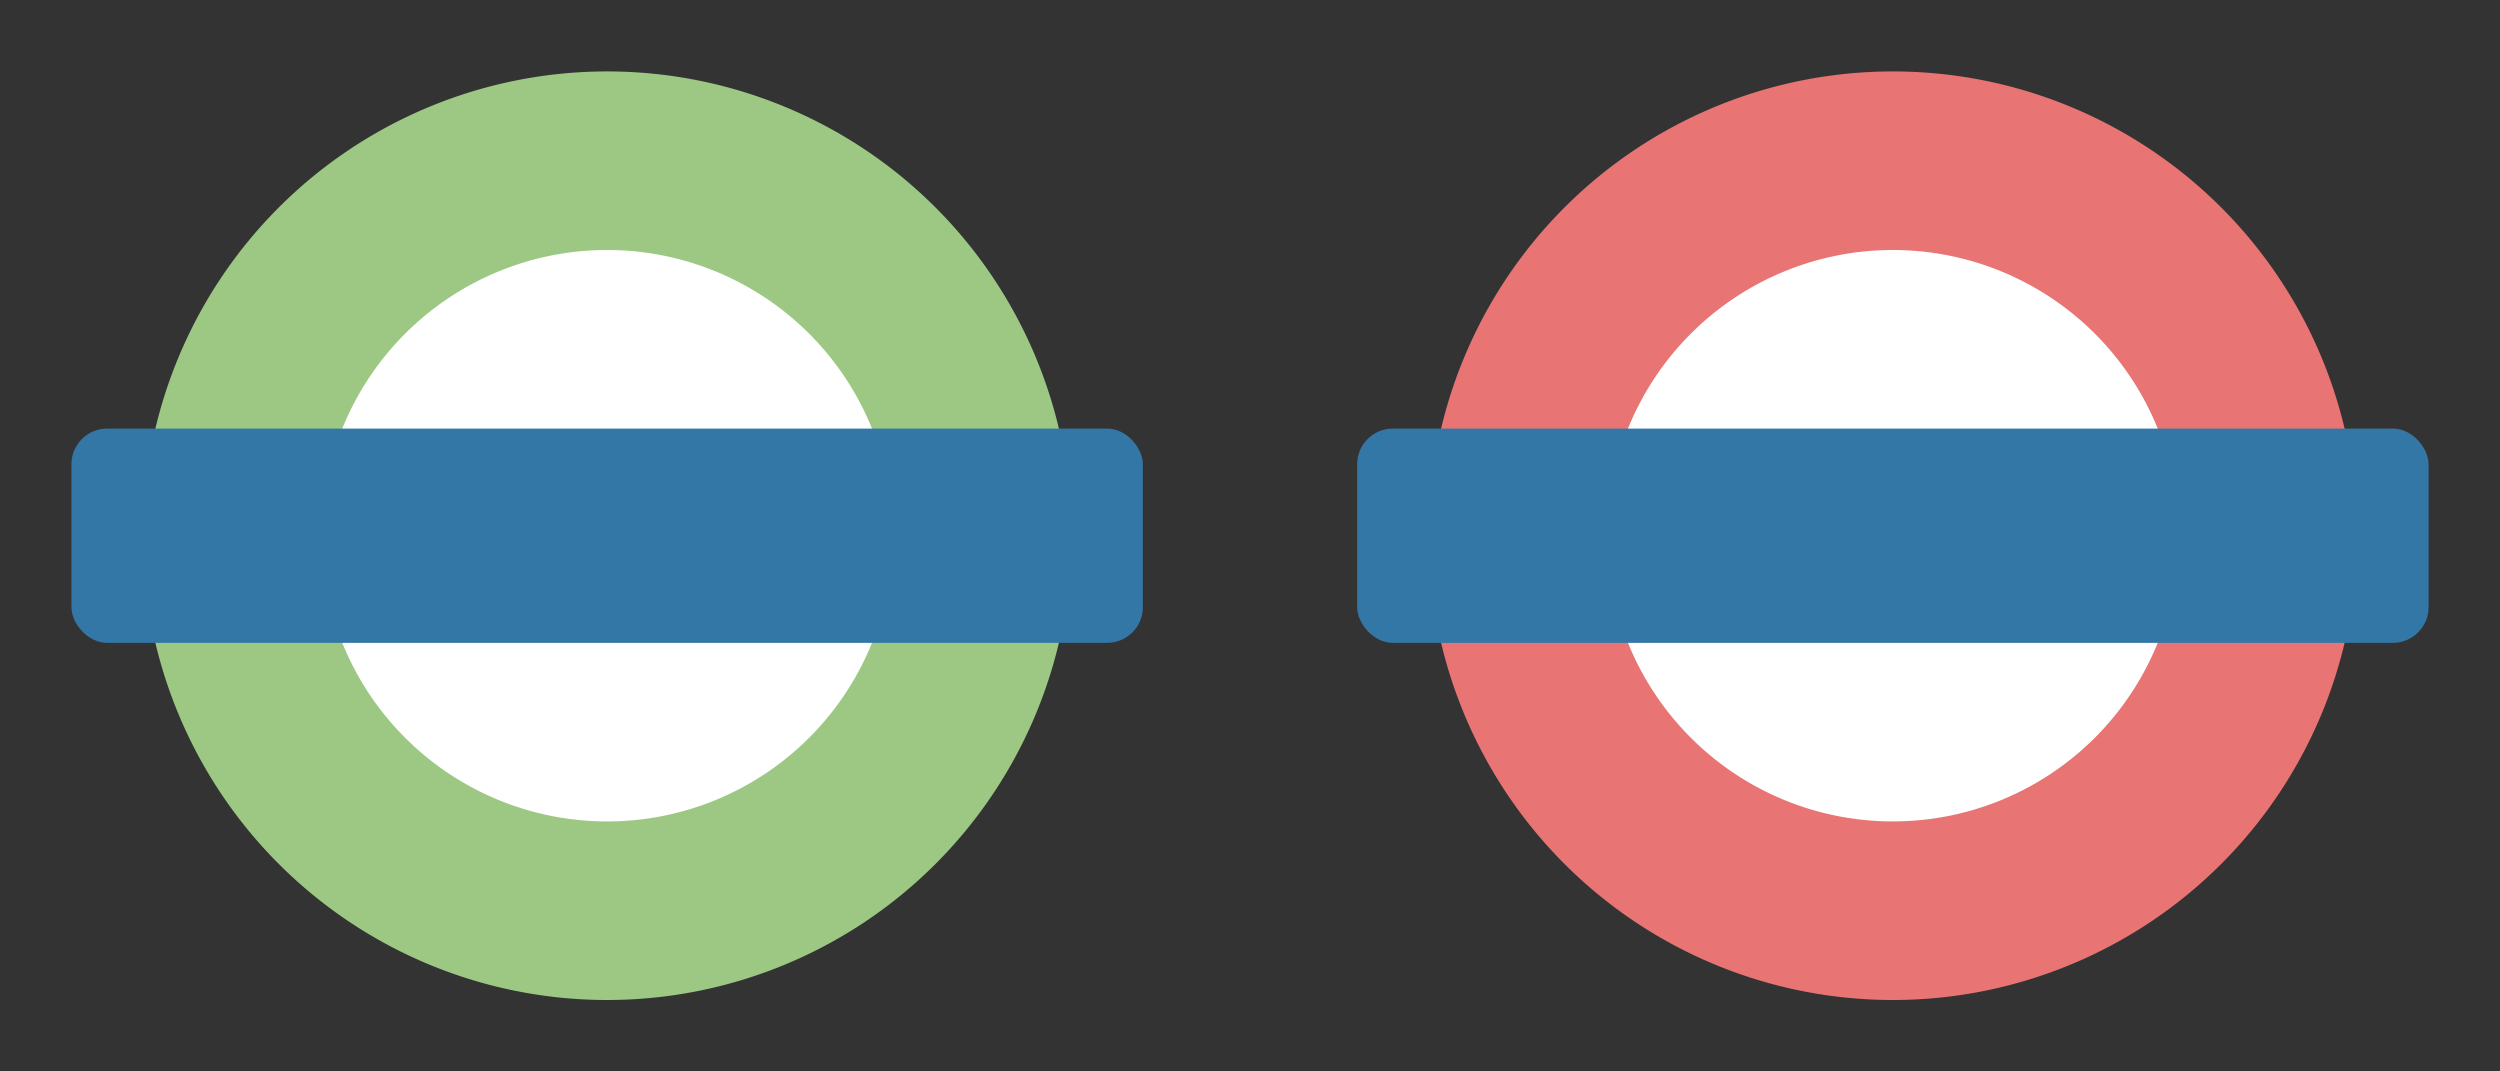 <?xml version="1.0" encoding="UTF-8" standalone="no"?>
<!-- Created with Inkscape (http://www.inkscape.org/) -->

<svg
   xmlns:dc="http://purl.org/dc/elements/1.1/"
   xmlns:cc="http://creativecommons.org/ns#"
   xmlns:rdf="http://www.w3.org/1999/02/22-rdf-syntax-ns#"
   xmlns:svg="http://www.w3.org/2000/svg"
   xmlns="http://www.w3.org/2000/svg"
   xmlns:sodipodi="http://sodipodi.sourceforge.net/DTD/sodipodi-0.dtd"
   xmlns:inkscape="http://www.inkscape.org/namespaces/inkscape"
   version="1.1"
   width="35"
   height="15"
   id="svg3122"
   inkscape:version="0.91+devel+osxmenu r12911"
   sodipodi:docname="dlr.london-underground-15.svg"
   viewBox="0 0 35 15">
  <rect x="0" y="0" width="35" height="15" fill="#333333" stroke="none"/>
  <sodipodi:namedview
     pagecolor="#ffffff"
     bordercolor="#666666"
     borderopacity="1"
     objecttolerance="10"
     gridtolerance="10"
     guidetolerance="10"
     inkscape:pageopacity="0"
     inkscape:pageshadow="2"
     inkscape:window-width="640"
     inkscape:window-height="480"
     id="namedview14796"
     inkscape:document-units="px"
     showgrid="true"
     inkscape:zoom="11.313708"
     inkscape:cx="16.293917"
     inkscape:cy="9.0540568"
     inkscape:window-x="0"
     inkscape:window-y="23"
     inkscape:window-maximized="0"
     inkscape:current-layer="svg3122">
    <inkscape:grid
       type="xygrid"
       id="grid20931" />
  </sodipodi:namedview>
  <defs
     id="defs3124" />
  <g
     id="g9324"
     transform="translate(1,-3)">
    <circle
       r="5"
       cy="10.5"
       cx="7.5"
       id="path5295"
       style="opacity:1;fill:#ffffff;fill-opacity:1;stroke:none;stroke-width:1;stroke-linecap:round;stroke-linejoin:round;stroke-miterlimit:4;stroke-dasharray:none;stroke-dashoffset:0;stroke-opacity:1;marker:none" />
    <path
       id="path3346"
       d="M 7.5,4 A 6.5,6.5 0 0 0 1,10.5 6.5,6.5 0 0 0 7.5,17 6.5,6.5 0 0 0 14,10.5 6.5,6.5 0 0 0 7.5,4 Z m 0,2.5 a 4,4 0 0 1 4,4 4,4 0 0 1 -4,4 4,4 0 0 1 -4,-4 4,4 0 0 1 4,-4 z"
       style="opacity:1;fill:#9cc883;fill-opacity:1;stroke:none;stroke-width:1;stroke-linecap:round;stroke-linejoin:miter;stroke-miterlimit:4;stroke-dasharray:none;stroke-dashoffset:0;stroke-opacity:1"
       inkscape:connector-curvature="0" />
    <rect
       rx="0.5"
       ry="0.5"
       y="9"
       x="0"
       height="3"
       width="15"
       id="rect3363"
       style="opacity:1;fill:#3377a7;fill-opacity:1;stroke:none;stroke-width:1;stroke-linecap:round;stroke-linejoin:miter;stroke-miterlimit:4;stroke-dasharray:none;stroke-dashoffset:0;stroke-opacity:1" />
  </g>
  <g
     transform="translate(19,-3)"
     id="g9329">
    <circle
       style="opacity:1;fill:#ffffff;fill-opacity:1;stroke:none;stroke-width:1;stroke-linecap:round;stroke-linejoin:round;stroke-miterlimit:4;stroke-dasharray:none;stroke-dashoffset:0;stroke-opacity:1;marker:none"
       id="circle9331"
       cx="7.5"
       cy="10.5"
       r="5" />
    <path
       inkscape:connector-curvature="0"
       style="opacity:1;fill:#e97474;fill-opacity:1;stroke:none;stroke-width:1;stroke-linecap:round;stroke-linejoin:miter;stroke-miterlimit:4;stroke-dasharray:none;stroke-dashoffset:0;stroke-opacity:1"
       d="M 7.5,4 A 6.5,6.5 0 0 0 1,10.5 6.5,6.5 0 0 0 7.5,17 6.5,6.5 0 0 0 14,10.5 6.5,6.5 0 0 0 7.5,4 Z m 0,2.5 a 4,4 0 0 1 4,4 4,4 0 0 1 -4,4 4,4 0 0 1 -4,-4 4,4 0 0 1 4,-4 z"
       id="path9333" />
    <rect
       style="opacity:1;fill:#3377a7;fill-opacity:1;stroke:none;stroke-width:1;stroke-linecap:round;stroke-linejoin:miter;stroke-miterlimit:4;stroke-dasharray:none;stroke-dashoffset:0;stroke-opacity:1"
       id="rect9335"
       width="15"
       height="3"
       x="0"
       y="9"
       ry="0.5"
       rx="0.5" />
  </g>
</svg>
